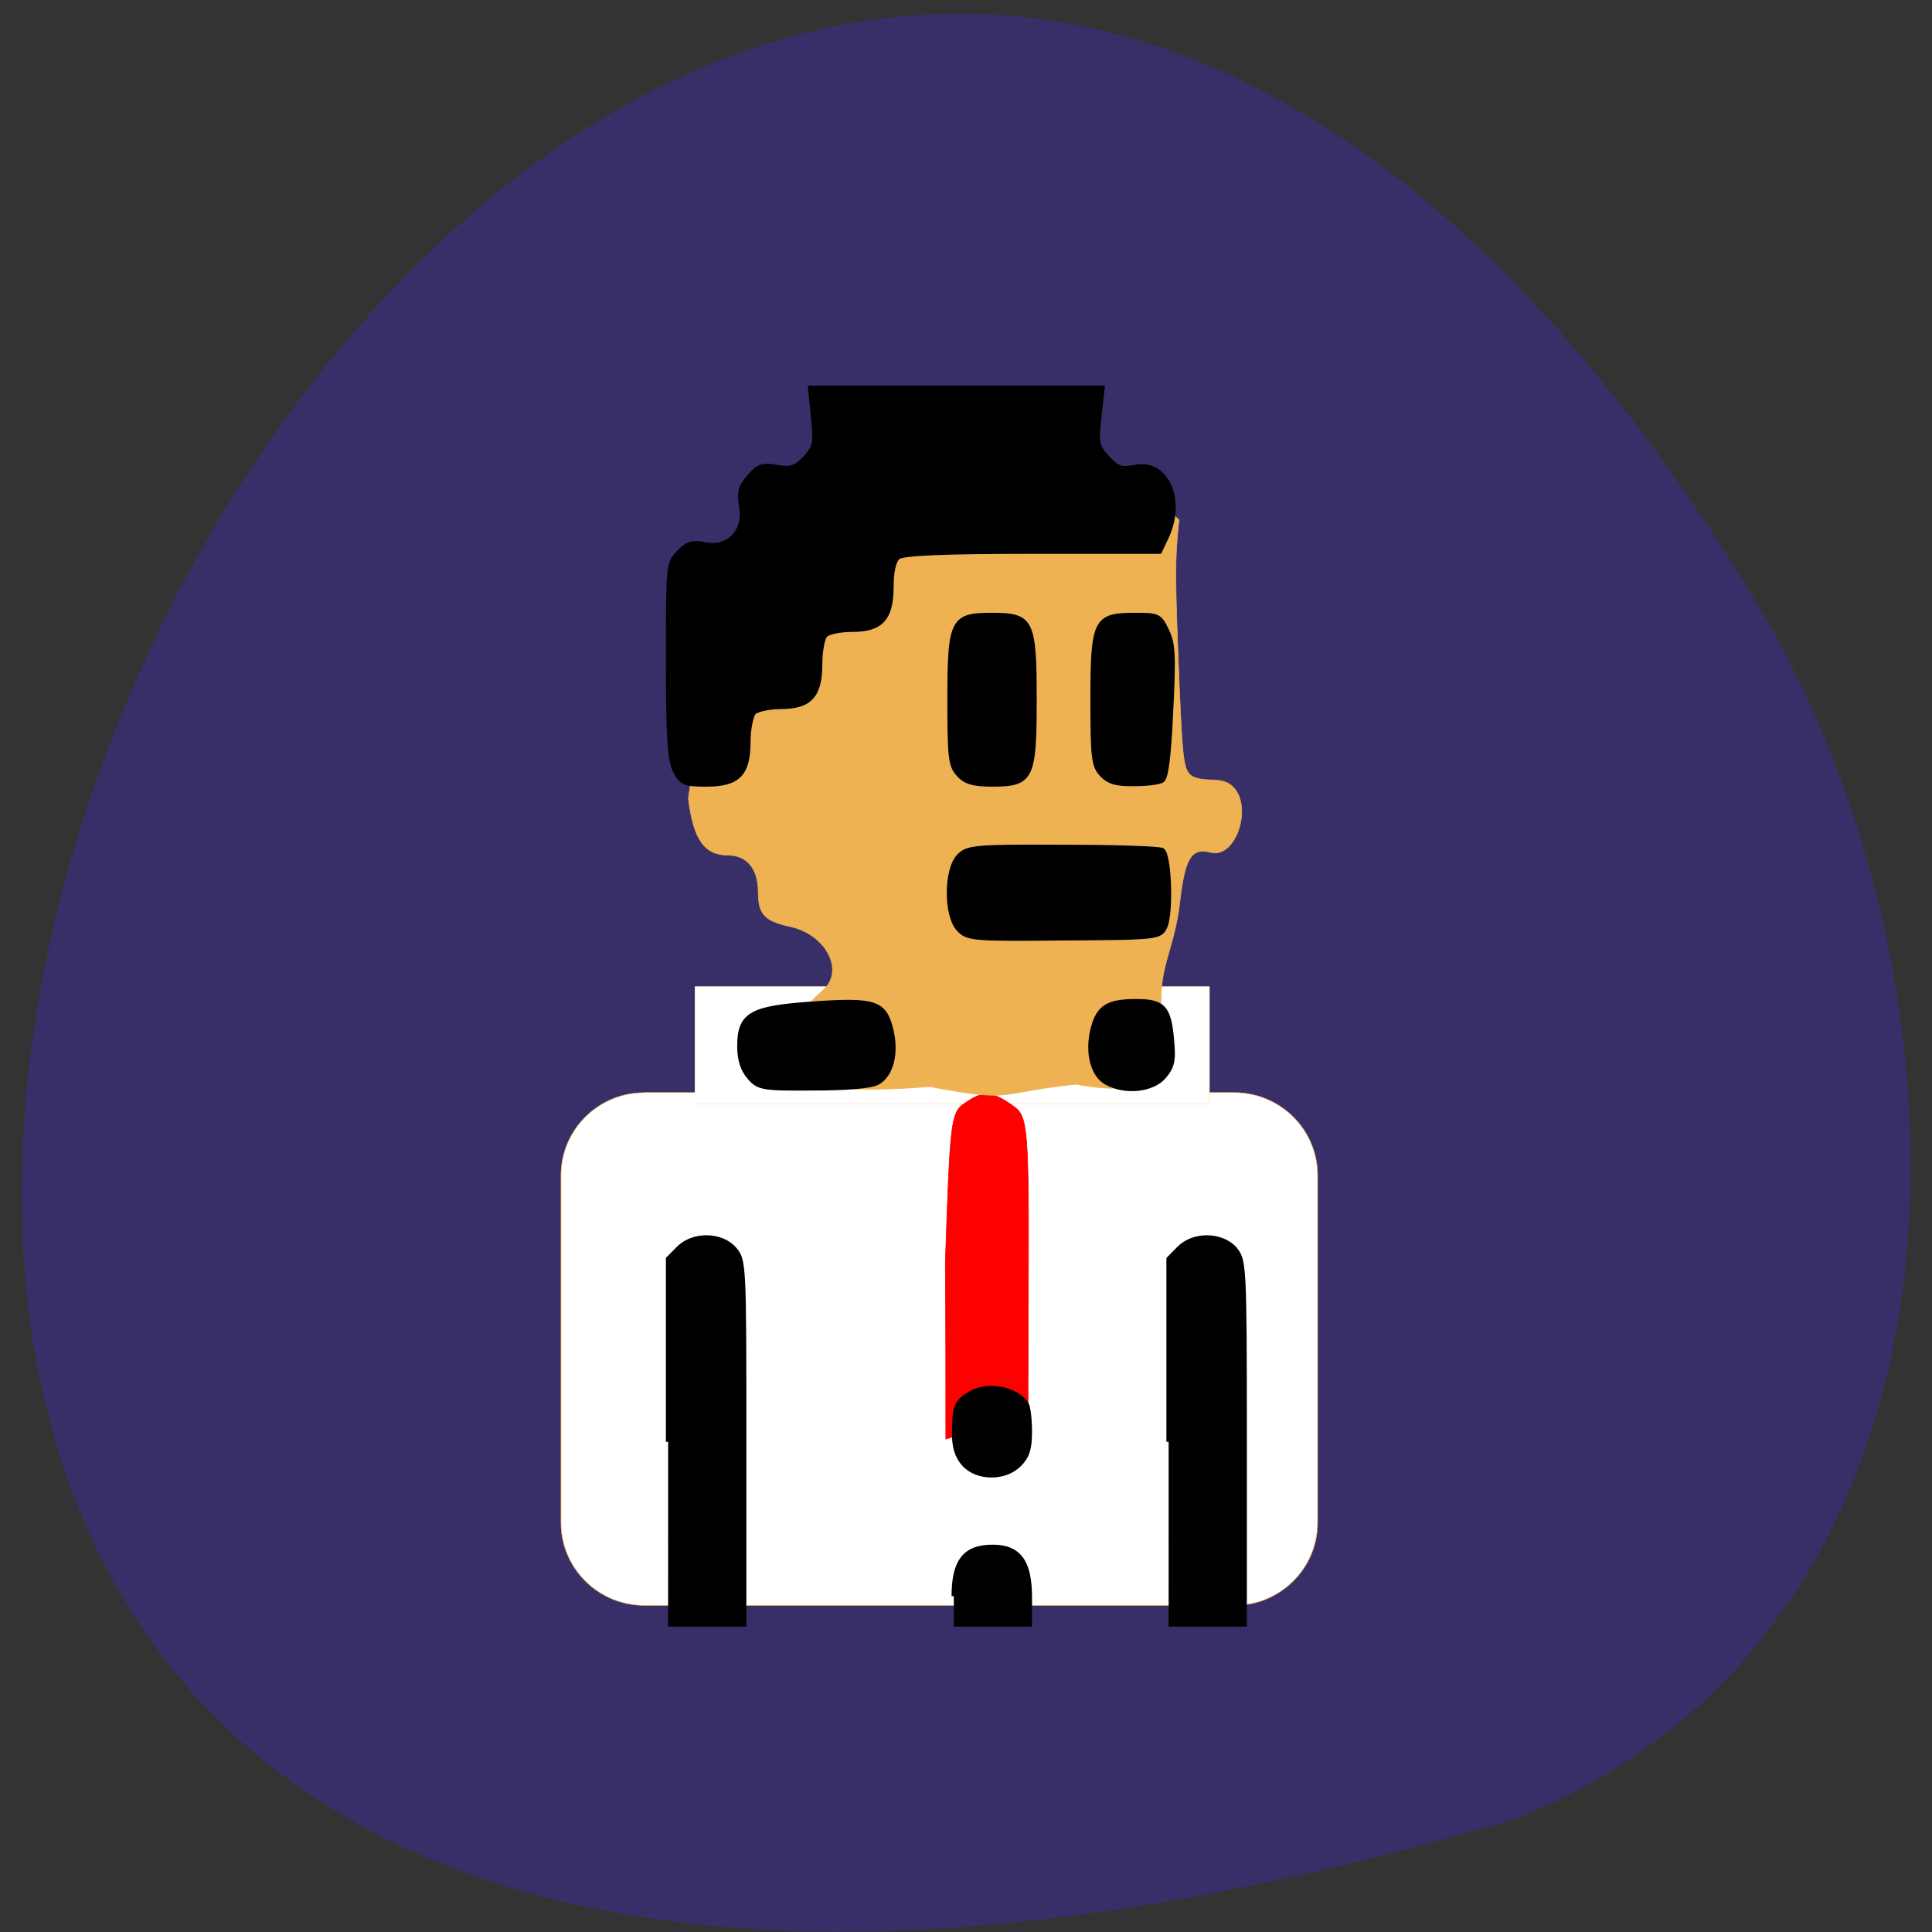 <svg xmlns="http://www.w3.org/2000/svg" viewBox="0 0 16 16"><rect x="0" y="0" width="16" height="16" fill="#333333" stroke="none"/><path d="m 12.559 15.06 c -23.305 6.902 -8.449 -27.19 1.977 -10.09 c 1.906 3.141 2.039 8.473 -1.977 10.09" fill="#382f68"/><g fill="#fff" stroke="#eeb253" transform="scale(0.062)"><path d="m 86.06 145.94 h 78.81 c 6.125 0 11.125 4.938 11.125 11.06 v 46.38 c 0 6.125 -5 11.06 -11.125 11.06 h -78.81 c -6.125 0 -11.125 -4.938 -11.125 -11.06 v -46.37 c 0 -6.125 5 -11.06 11.125 -11.06" stroke-width="0.077"/><path d="m 92.81 131.75 h 68.75 v 15.688 h -68.75" stroke-width="0.031"/></g><g transform="matrix(0.037 0 0 0.04 2.356 2.949)"><path d="m 147.92 187.72 c 1.05 -29.28 1.26 -31.05 4.2 -32.928 c 3.99 -2.662 6.09 -2.662 10.394 0.099 c 3.57 2.267 4.095 2.366 3.99 33.03 l -0.105 34.01 c -6.72 -2.267 -12.914 0.789 -18.374 2.267 c 0 -12.13 0 -24.25 -0.105 -36.477" fill="#f00" stroke="#f00" stroke-width="0.147"/><path d="m 144.46 151.24 c -20.264 1.479 -49.45 1.479 -23.308 -20.506 c 3.99 -4.239 -0.42 -11.14 -7.979 -12.619 c -5.775 -1.183 -7.139 -2.563 -7.139 -7.197 c 0 -4.732 -2.52 -7.591 -6.72 -7.591 c -5.355 0 -7.769 -3.253 -8.924 -11.732 c 6.93 -50.28 93.13 -73.45 109.82 -57.673 c -0.945 8.577 -0.945 11.04 0.105 35.1 c 0.735 15.08 0.945 16.858 2.94 18.04 c 2.94 1.282 6.195 0 8.609 1.775 c 5.145 3.746 1.26 15.38 -4.62 13.901 c -4.2 -0.986 -5.67 1.084 -6.825 10.154 c -1.26 10.549 -5.145 13.605 -3.99 23.759 c 2.835 16.76 -10.08 15.675 -19.319 14.1 c -18.16 1.775 -13.544 3.845 -32.653 0.493" fill="#eeb253" stroke="#eeb253" stroke-width="0.127"/><path d="m 85.87 224.79 v -37.857 l 2.31 -2.169 c 3.255 -3.056 9.554 -2.958 12.494 0.099 c 2.205 2.366 2.205 2.76 2.205 40.03 v 37.66 h -17.01 m 63.94 -5.817 c 0 -7.295 2.52 -10.154 8.714 -10.154 c 5.88 0 8.294 3.056 8.294 10.352 v 5.619 h -17.01 m 48.09 -37.759 v -37.857 l 2.31 -2.169 c 3.255 -3.056 9.554 -2.958 12.494 0.099 c 2.1 2.366 2.205 2.76 2.205 40.03 v 37.66 h -17.01 m -45.882 -33.22 c -1.575 -1.676 -2.205 -3.648 -2.1 -6.802 c 0 -5.03 0.525 -6.112 3.675 -7.788 c 3.885 -2.07 10.394 -0.887 12.494 2.267 c 0.42 0.592 0.735 3.155 0.735 5.718 c 0 3.451 -0.525 5.03 -2.31 6.704 c -3.255 3.056 -9.554 2.958 -12.494 -0.099 m -47.982 -80.05 c -1.47 -1.577 -2.205 -3.549 -2.205 -6.408 c 0 -6.605 2.625 -7.887 16.589 -8.774 c 13.754 -0.887 15.854 -0.197 17.324 5.225 c 1.365 4.929 0.105 9.464 -2.94 11.04 c -1.575 0.789 -6.93 1.183 -14.489 1.183 c -11.339 0.099 -12.284 -0.099 -14.279 -2.267 m 79.899 1.084 c -3.045 -1.577 -4.305 -6.112 -3.045 -10.943 c 1.26 -4.634 3.36 -5.817 9.764 -5.817 c 6.09 0 7.349 1.282 7.979 8.08 c 0.42 4.239 0.105 5.422 -1.785 7.493 c -2.625 2.76 -8.714 3.352 -12.914 1.183 m -33.07 -31.745 c -2.835 -2.859 -2.835 -12.13 0 -14.985 c 1.89 -1.873 3.36 -2.07 23.2 -1.972 c 11.759 0 21.838 0.296 22.468 0.69 c 1.575 1.084 1.995 13.211 0.525 15.872 c -1.05 2.07 -1.89 2.169 -22.573 2.267 c -20.474 0.197 -21.628 0.099 -23.623 -1.873 m -63.52 -32.928 c -1.155 -2.366 -1.47 -7 -1.47 -22.872 c 0 -19.816 0 -19.915 2.415 -22.18 c 1.995 -1.873 3.15 -2.169 5.985 -1.577 c 5.145 0.887 9.03 -2.859 7.979 -7.986 c -0.525 -2.958 -0.21 -4.04 1.785 -6.112 c 1.995 -2.169 2.94 -2.465 6.09 -1.972 c 3.15 0.592 4.2 0.197 6.405 -1.873 c 2.31 -2.465 2.415 -3.056 1.785 -8.577 l -0.63 -5.915 h 65.41 l -0.735 5.915 c -0.63 5.521 -0.525 6.112 1.89 8.577 c 2.205 2.169 3.15 2.465 6.195 1.873 c 7.03 -1.282 10.919 6.901 6.93 14.591 l -1.47 2.859 h -28.558 c -20.684 0 -28.978 0.394 -30.03 1.183 c -0.945 0.789 -1.47 3.056 -1.47 6.112 c 0 6.605 -2.31 8.873 -8.819 8.873 c -2.625 0 -5.355 0.493 -5.985 1.183 c -0.63 0.69 -1.155 3.352 -1.155 6.01 c 0 6.507 -2.31 8.774 -8.819 8.774 c -2.625 0 -5.355 0.592 -5.985 1.183 c -0.63 0.69 -1.26 3.451 -1.26 6.01 c 0 6.704 -2.205 8.873 -9.449 8.873 c -5.04 0 -5.565 -0.296 -7.03 -2.958 m 63.52 0.887 c -1.785 -1.775 -1.995 -3.352 -1.995 -15.478 c 0 -16.365 0.63 -17.45 9.449 -17.45 c 8.924 0 9.554 1.084 9.554 17.45 c 0 16.365 -0.63 17.548 -9.554 17.548 c -4.095 0 -5.985 -0.493 -7.454 -2.07 m 32.02 0 c -1.785 -1.775 -1.995 -3.352 -1.995 -15.478 c 0 -16.365 0.63 -17.45 9.449 -17.45 c 5.145 0 5.565 0.099 7.139 3.155 c 1.47 2.76 1.575 5.225 0.945 16.76 c -0.42 8.774 -1.05 13.704 -1.89 14.196 c -0.63 0.493 -3.57 0.789 -6.405 0.789 c -3.99 0.099 -5.775 -0.493 -7.244 -1.972" stroke="#000"/></g></svg>
